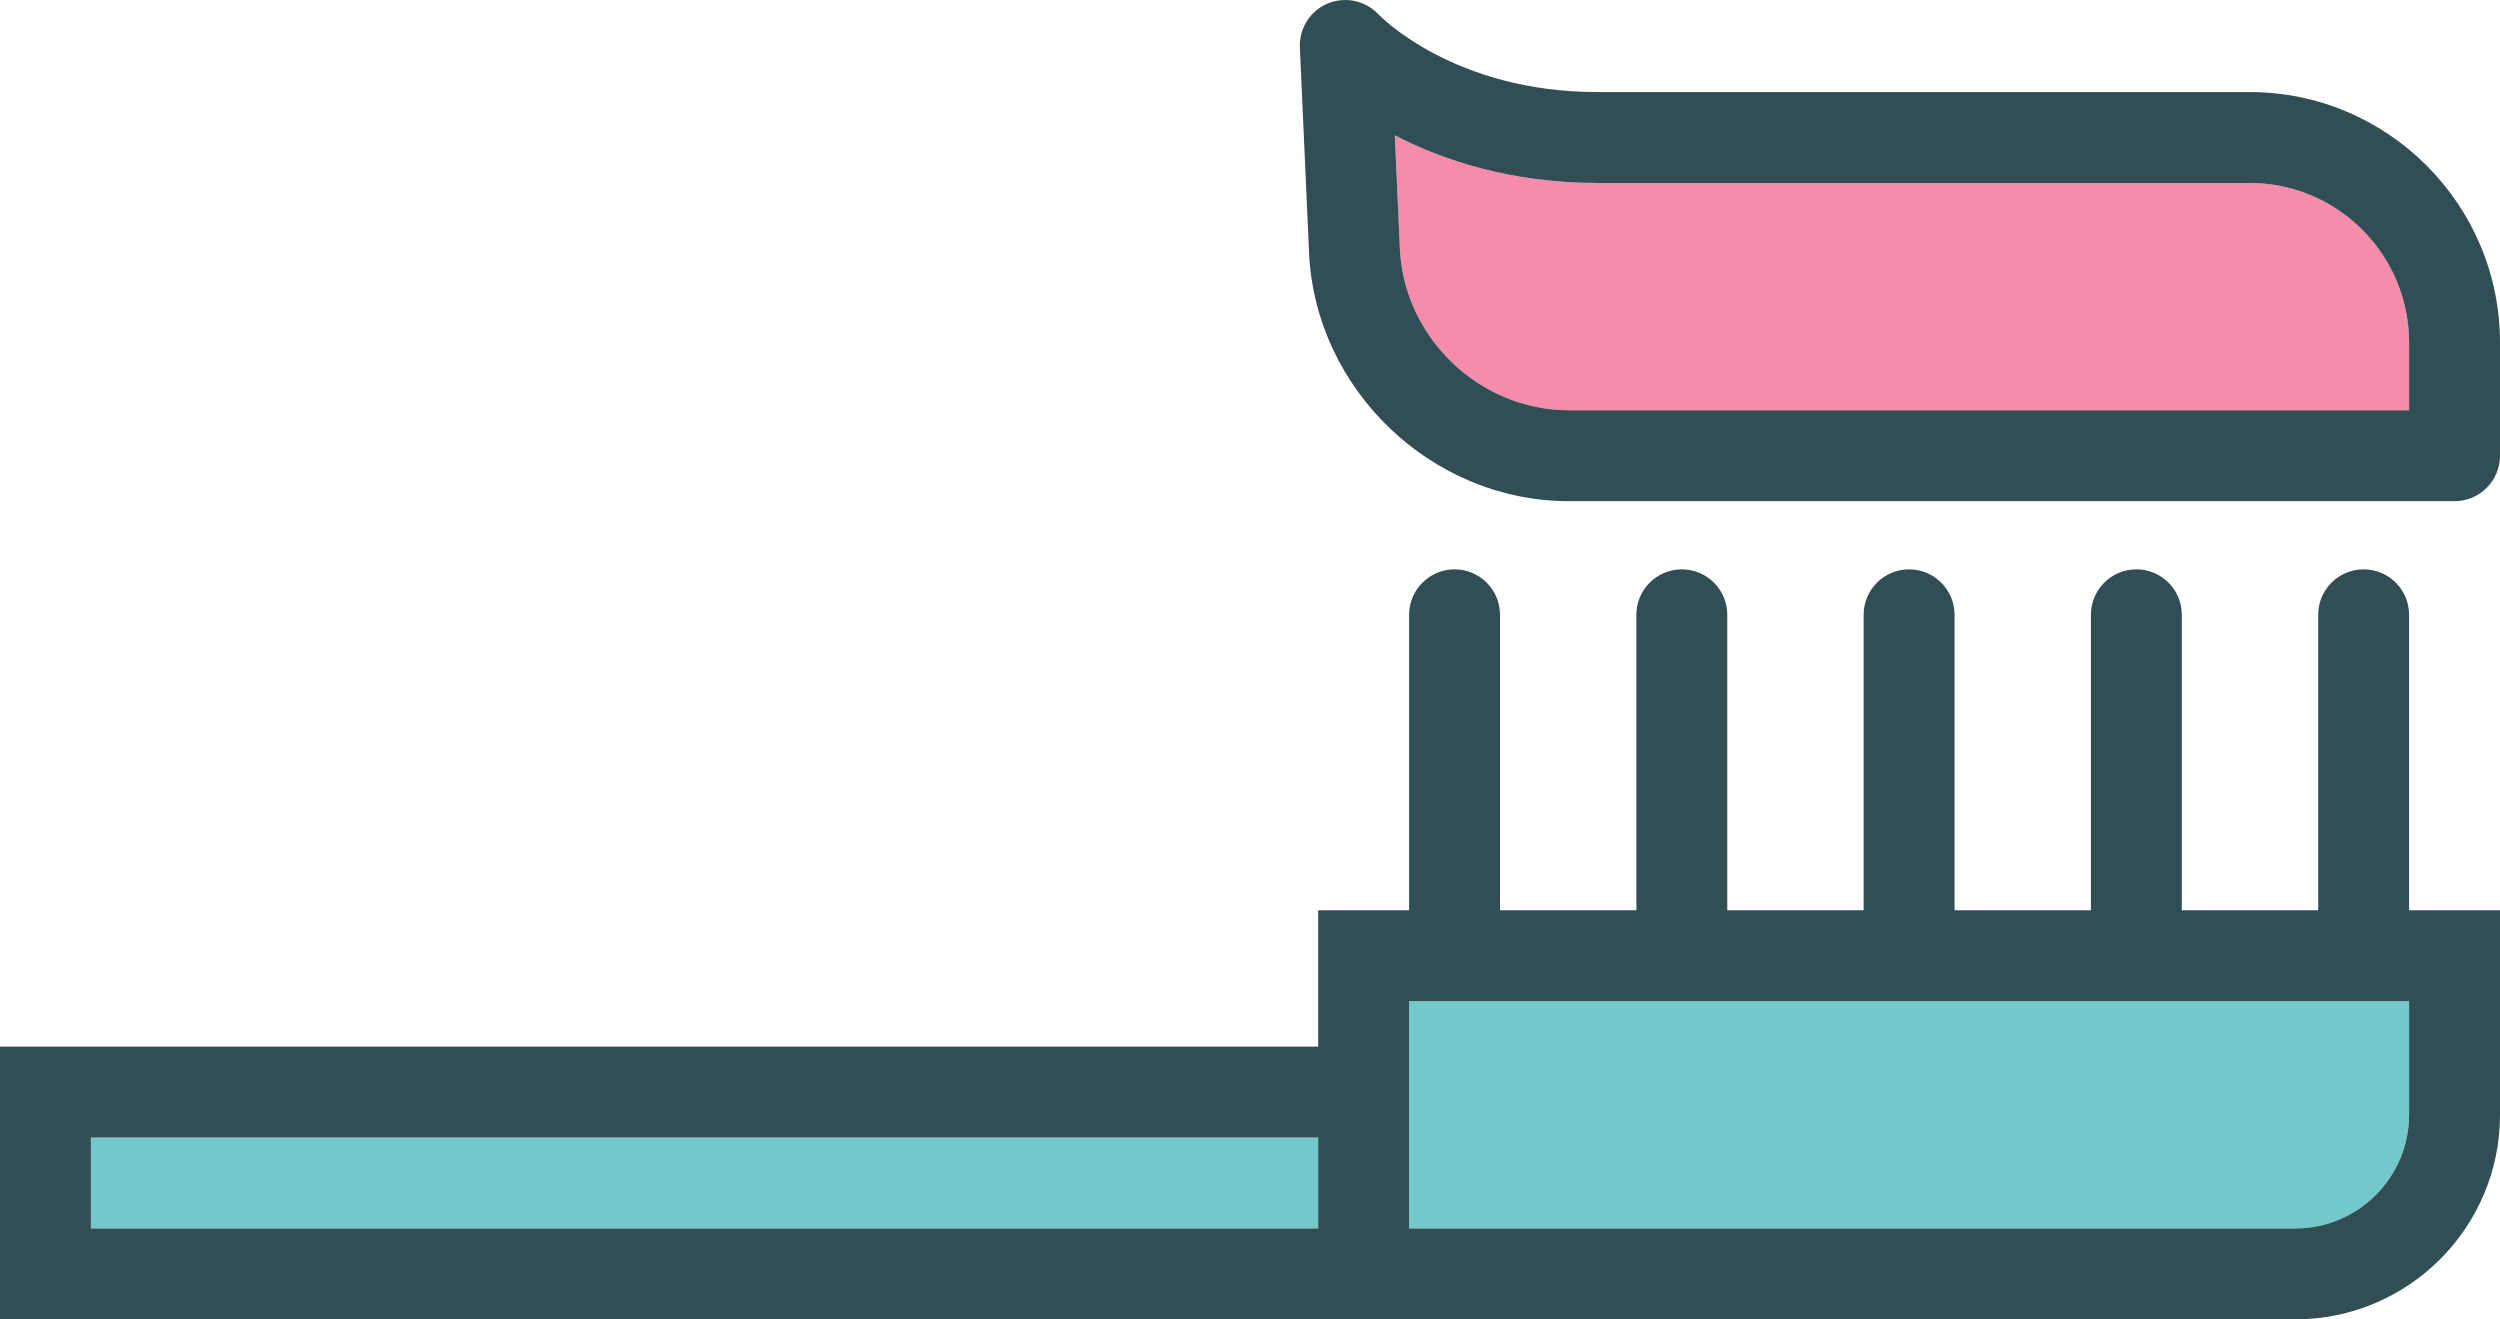 <?xml version="1.0" encoding="utf-8"?>
<!-- Generator: Adobe Illustrator 19.2.0, SVG Export Plug-In . SVG Version: 6.00 Build 0)  -->
<svg version="1.1" id="toothbrush" xmlns="http://www.w3.org/2000/svg" xmlns:xlink="http://www.w3.org/1999/xlink" x="0px" y="0px"
	 viewBox="0 0 220 116.102" enable-background="new 0 0 220 116.102" xml:space="preserve">
<g>
	<path fill="#73C9C9" d="M124,92.102v16h77.99c5.519,0,10.01-4.486,10.01-10v-10h-88V92.102z"/>
	<rect x="8" y="100.102" fill="#73C9C9" width="108" height="8"/>
	<path fill="#F58CAC" d="M197.971,16.102h-57.398c-7.676,0-13.643-2.025-17.83-4.195l0.445,9.965
		c0.352,7.846,7.021,14.23,14.869,14.23H212v-5.951C212,22.404,205.707,16.102,197.971,16.102z"/>
	<path fill="#314E55" d="M197.971,8.102h-57.398c-12.543,0-19.016-6.574-19.264-6.834
		c-1.143-1.221-2.926-1.603-4.475-0.957c-1.543,0.648-2.519,2.191-2.445,3.865l0.807,18.053
		c0.539,12.06,10.795,21.873,22.861,21.873H216c2.209,0,4-1.791,4-4v-9.951C220,17.992,210.117,8.102,197.971,8.102z
		 M212,36.102h-73.943c-7.848,0-14.518-6.385-14.869-14.23l-0.445-9.965c4.188,2.17,10.154,4.195,17.83,4.195
		h57.398c7.736,0,14.029,6.303,14.029,14.049V36.102z"/>
	<path fill="#314E55" d="M212,54.102c0-2.209-1.791-4-4-4s-4,1.791-4,4v26h-12v-26c0-2.209-1.791-4-4-4s-4,1.791-4,4v26h-12v-26
		c0-2.209-1.791-4-4-4s-4,1.791-4,4v26h-12v-26c0-2.209-1.791-4-4-4s-4,1.791-4,4v26h-12v-26c0-2.209-1.791-4-4-4s-4,1.791-4,4v26
		h-8v12H0v24h116h8h77.99c9.93,0,18.01-8.074,18.01-18v-18h-8V54.102z M116,108.102H8v-8h108V108.102z M212,98.102
		c0,5.514-4.49,10-10.01,10H124v-16v-4h88V98.102z"/>
</g>
</svg>
